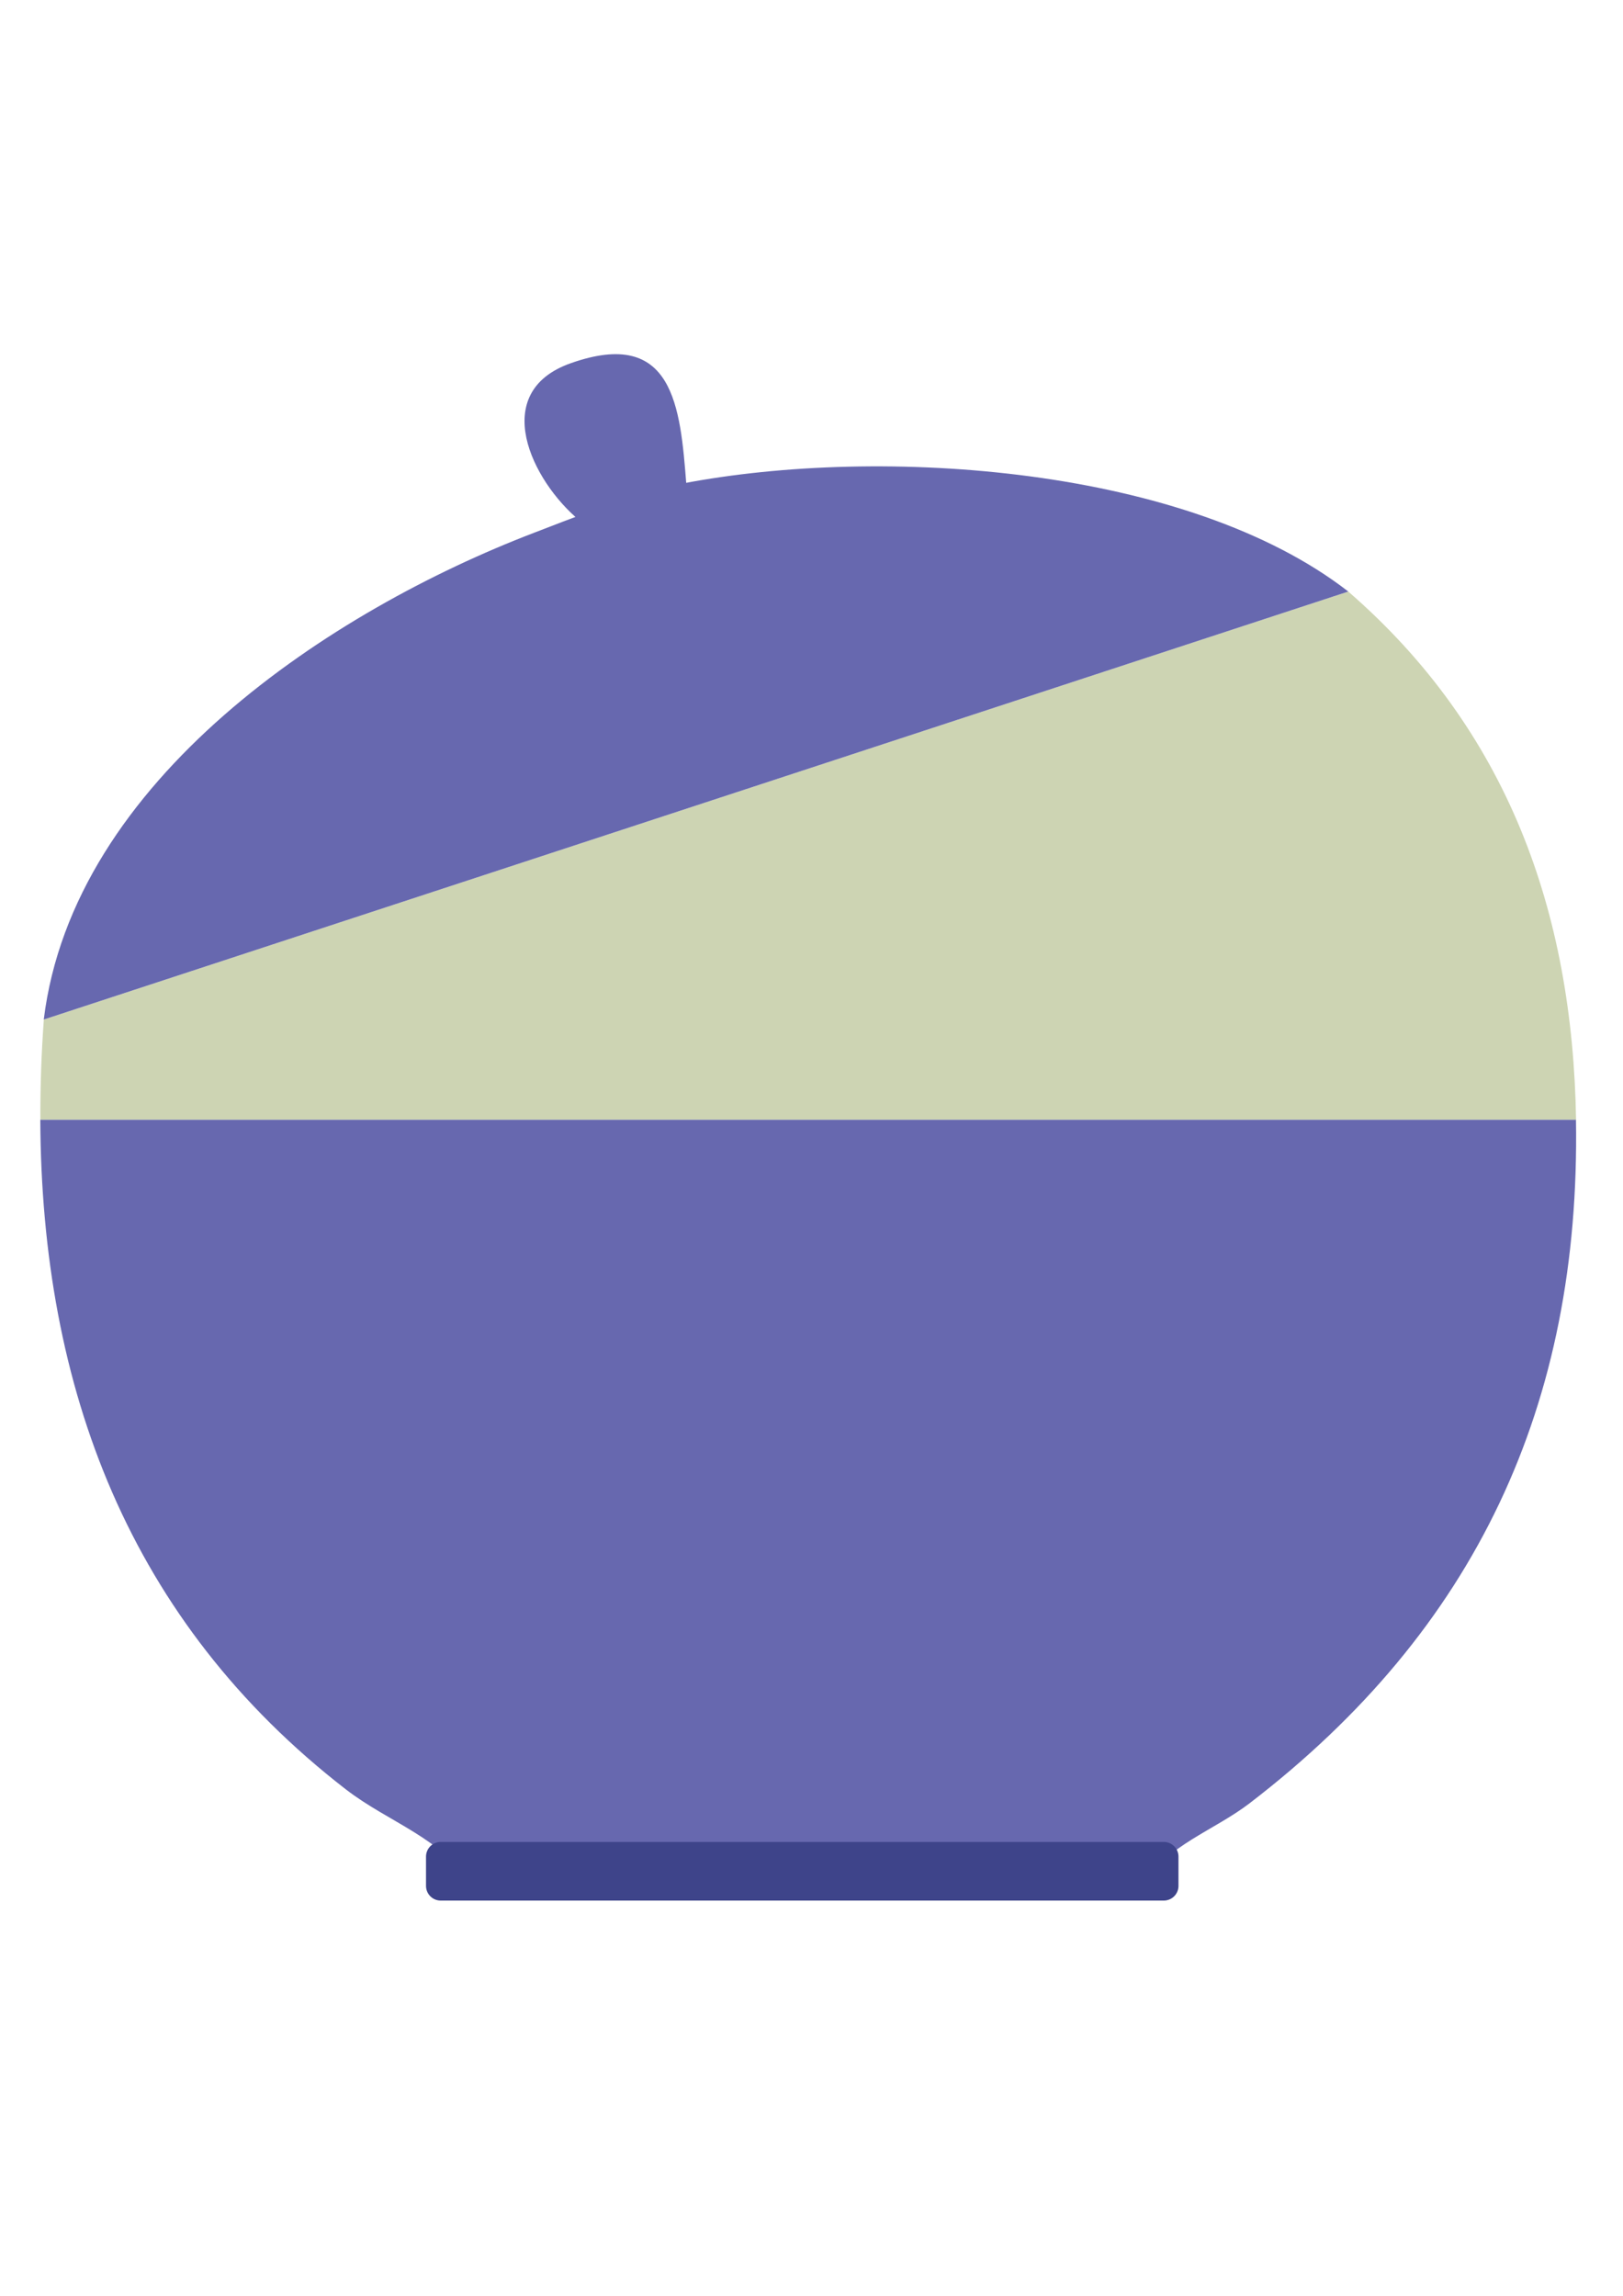 <?xml version="1.0" encoding="UTF-8"?>
<svg id="Layer_1" xmlns="http://www.w3.org/2000/svg" version="1.1" viewBox="0 0 595.28 841.89">
  <!-- Generator: Adobe Illustrator 29.8.2, SVG Export Plug-In . SVG Version: 2.1.1 Build 3)  -->
  <defs>
    <style>
      .st0 {
        fill: none;
        stroke: #3e448a;
        stroke-linecap: round;
        stroke-linejoin: round;
        stroke-width: 10.75px;
      }

      .st1 {
        fill: #6768af;
      }

      .st2 {
        fill: #cdd4b3;
      }
    </style>
  </defs>
  <g>
    <path class="st1" d="M578.03,410.59c1.71,104.59-36.79,187.05-119.61,250.61-13.31,10.21-30.08,15.22-39.87,30.38h-245.55c-10.61-17.59-30.32-23.15-46.2-35.44C47.31,594.59,15.21,509.13,14.78,410.59h563.25Z"/>
    <path class="st2" d="M494.52,216.93c58.46,50.73,82.29,117.38,83.54,193.66H14.81c-.05-12.21.37-24.49,1.27-36.71l478.45-156.95Z"/>
    <path class="st1" d="M494.52,216.93L16.05,373.88c10.8-88.12,105.7-150.11,179.73-178.47,10.54-4.04,37.58-14.85,54.43-18.08,73.43-14.08,185.41-6.17,244.32,39.6h0Z"/>
    <path class="st1" d="M251.72,177.5c-16.35,5.2-22.09,6.64-39.24,13.29h0c-17.43-14.44-33.3-46.93-3.16-57.59,37.74-13.35,40.2,16.02,42.4,44.3Z"/>
  </g>
  <rect class="st0" x="161.63" y="680.83" width="265.23" height="10.75"/>
</svg>